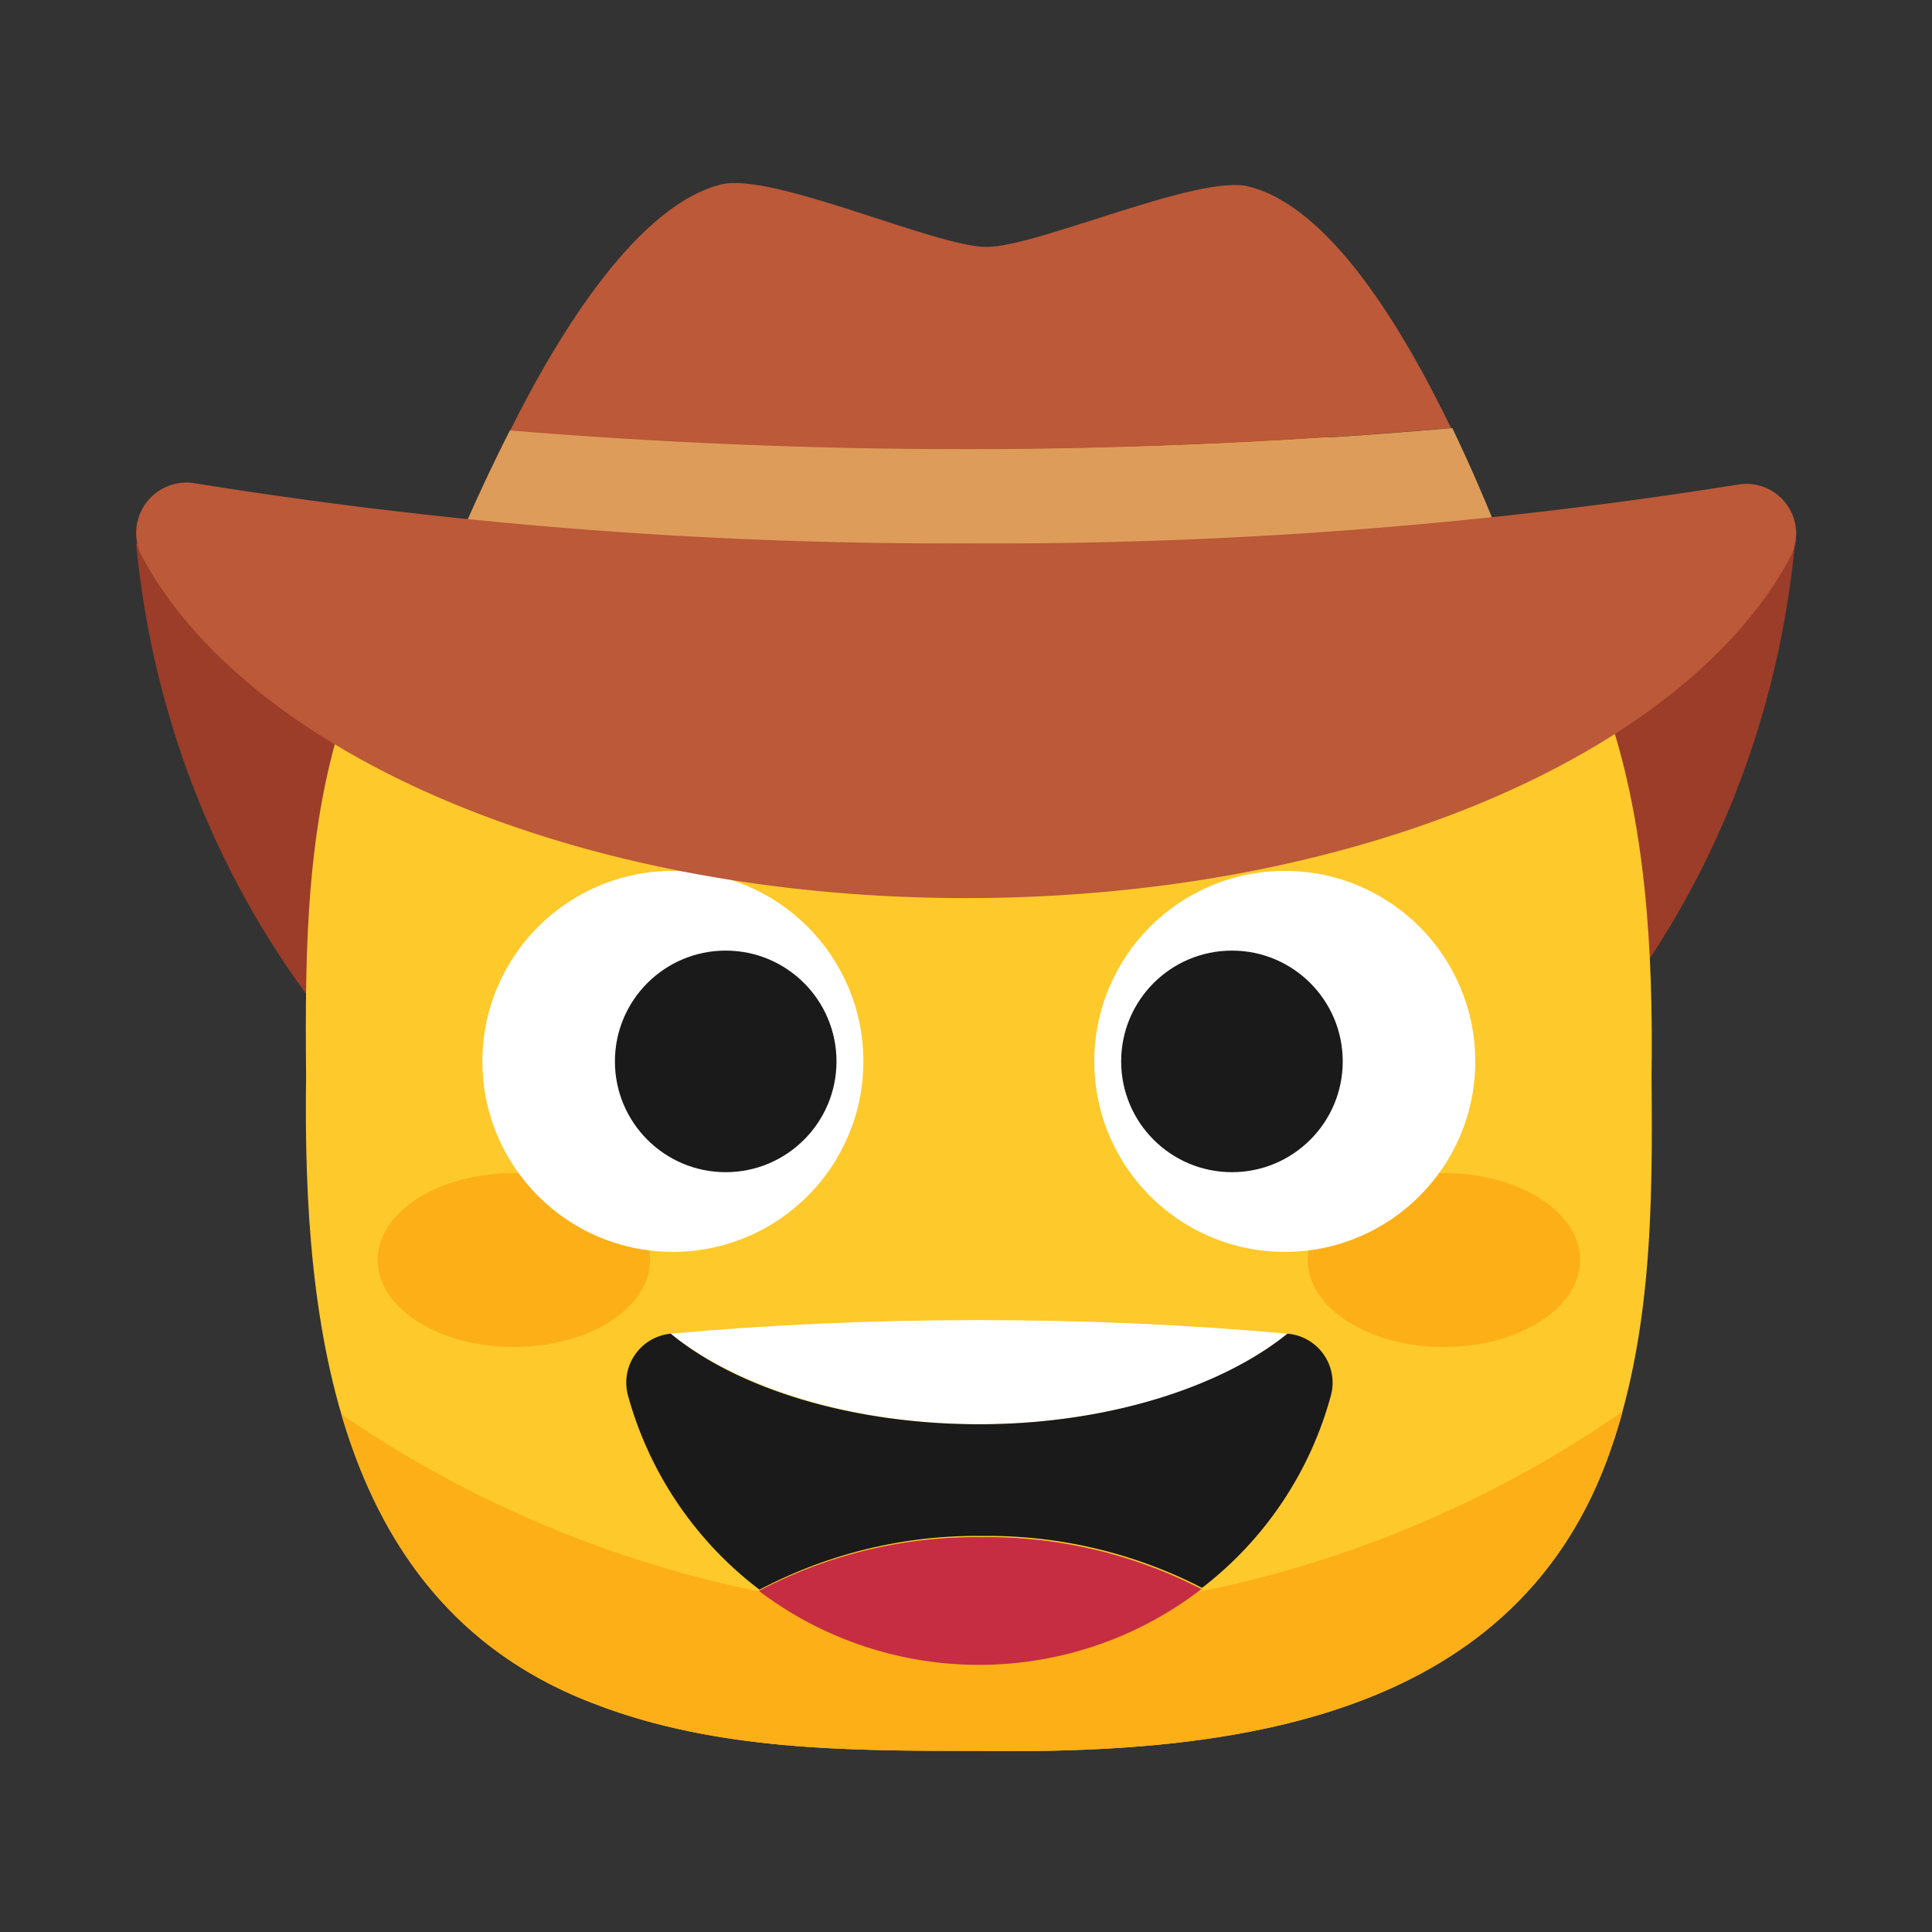 <svg xmlns="http://www.w3.org/2000/svg" viewBox="0 0 64 64"><rect x="0" y="0" width="64" height="64" fill="#333333" stroke="none"/><defs><style>.cls-1,.cls-7{fill:#1a1a1a;}.cls-1{opacity:0;}.cls-2{fill:#9c3d29;}.cls-3{fill:#fec92b;}.cls-4{fill:#fdaf18;}.cls-5{fill:#fff;}.cls-6{fill:#c62d43;}.cls-8{fill:#bb5938;}.cls-9{fill:#de9c5a;}</style></defs><title>Cowboy hat face 64</title><g id="Layer_2" data-name="Layer 2"><g id="Rough"><rect class="cls-1" width="64" height="64"/><path class="cls-2" d="M32,22.6A79.08,79.08,0,0,1,4.51,18C5.91,32.76,17.68,44.26,32,44.26S58.06,32.76,59.46,18A79.09,79.09,0,0,1,32,22.6Z"/><path class="cls-3" d="M54.71,35.66h0c.12-8.31-1-17.57-9.6-20.79-4-1.51-8.42-1.53-12.68-1.49h0c-8.32-.12-17.57,1-20.8,9.6-1.5,4-1.53,8.42-1.49,12.68h0c-.12,8.31,1,17.57,9.6,20.8C23.76,58,28.16,58,32.43,58h0c8.31.12,17.56-1,20.79-9.6C54.73,44.33,54.75,39.93,54.71,35.66Z"/><path class="cls-4" d="M32.43,53.47a37.64,37.64,0,0,1-21.12-6.62c1.24,4.25,3.7,7.84,8.43,9.61C23.76,58,28.16,58,32.43,58h0c8.31.12,17.56-1,20.79-9.6.2-.54.38-1.09.53-1.64A37.67,37.67,0,0,1,32.43,53.47Z"/><ellipse class="cls-4" cx="47.83" cy="41.74" rx="4.51" ry="2.88"/><ellipse class="cls-4" cx="17.02" cy="41.74" rx="4.51" ry="2.88"/><path class="cls-5" d="M22.21,44.18c2.22,1.78,6,3,10.22,3s8-1.17,10.21-3c-3.2-.29-6.63-.45-10.21-.45S25.41,43.89,22.21,44.18Z"/><path class="cls-6" d="M32.53,50.92a15.41,15.41,0,0,0-7.39,1.78,12.07,12.07,0,0,0,14.66-.06A15.49,15.49,0,0,0,32.53,50.92Z"/><path class="cls-7" d="M42.65,44.18h0c-2.21,1.78-6,3-10.21,3s-8-1.17-10.22-3h0a1.63,1.63,0,0,0-1.43,2,12.09,12.09,0,0,0,4.37,6.48h0a15.41,15.41,0,0,1,7.39-1.78,15.49,15.49,0,0,1,7.27,1.72,12,12,0,0,0,4.28-6.42A1.63,1.63,0,0,0,42.65,44.18Z"/><path class="cls-8" d="M48.07,14.18c-1.6-3.29-4-7.32-6.7-8-1.64-.43-7,2-8.69,2s-7.11-2.49-8.79-2.07c-2.74.68-5.34,4.83-7,8.17,4.76.39,9.84.62,15.13.62C37.63,14.88,43,14.62,48.07,14.18Z"/><path class="cls-9" d="M50,18.62s-.72-2-1.89-4.44c-5,.44-10.44.7-16.09.7-5.29,0-10.37-.23-15.13-.62-1.21,2.38-2,4.36-2,4.36Z"/><circle class="cls-5" cx="42.56" cy="35.16" r="6.31"/><circle class="cls-5" cx="22.29" cy="35.16" r="6.31"/><circle class="cls-7" cx="40.81" cy="35.16" r="3.67"/><circle class="cls-7" cx="24.04" cy="35.16" r="3.67"/><ellipse class="cls-4" cx="22.16" cy="22.49" rx="3.78" ry="2.26" transform="translate(-1.88 2.02) rotate(-5)"/><ellipse class="cls-4" cx="42.69" cy="22.49" rx="2.26" ry="3.78" transform="translate(16.56 63.06) rotate(-85)"/><path class="cls-8" d="M32,18a156.79,156.79,0,0,1-25.6-2,1.67,1.67,0,0,0-1.66,2.5C8.28,25,19.14,29.75,32,29.75S55.81,25,59.31,18.45a1.65,1.65,0,0,0-1.72-2.4A156.65,156.65,0,0,1,32,18Z"/></g></g></svg>